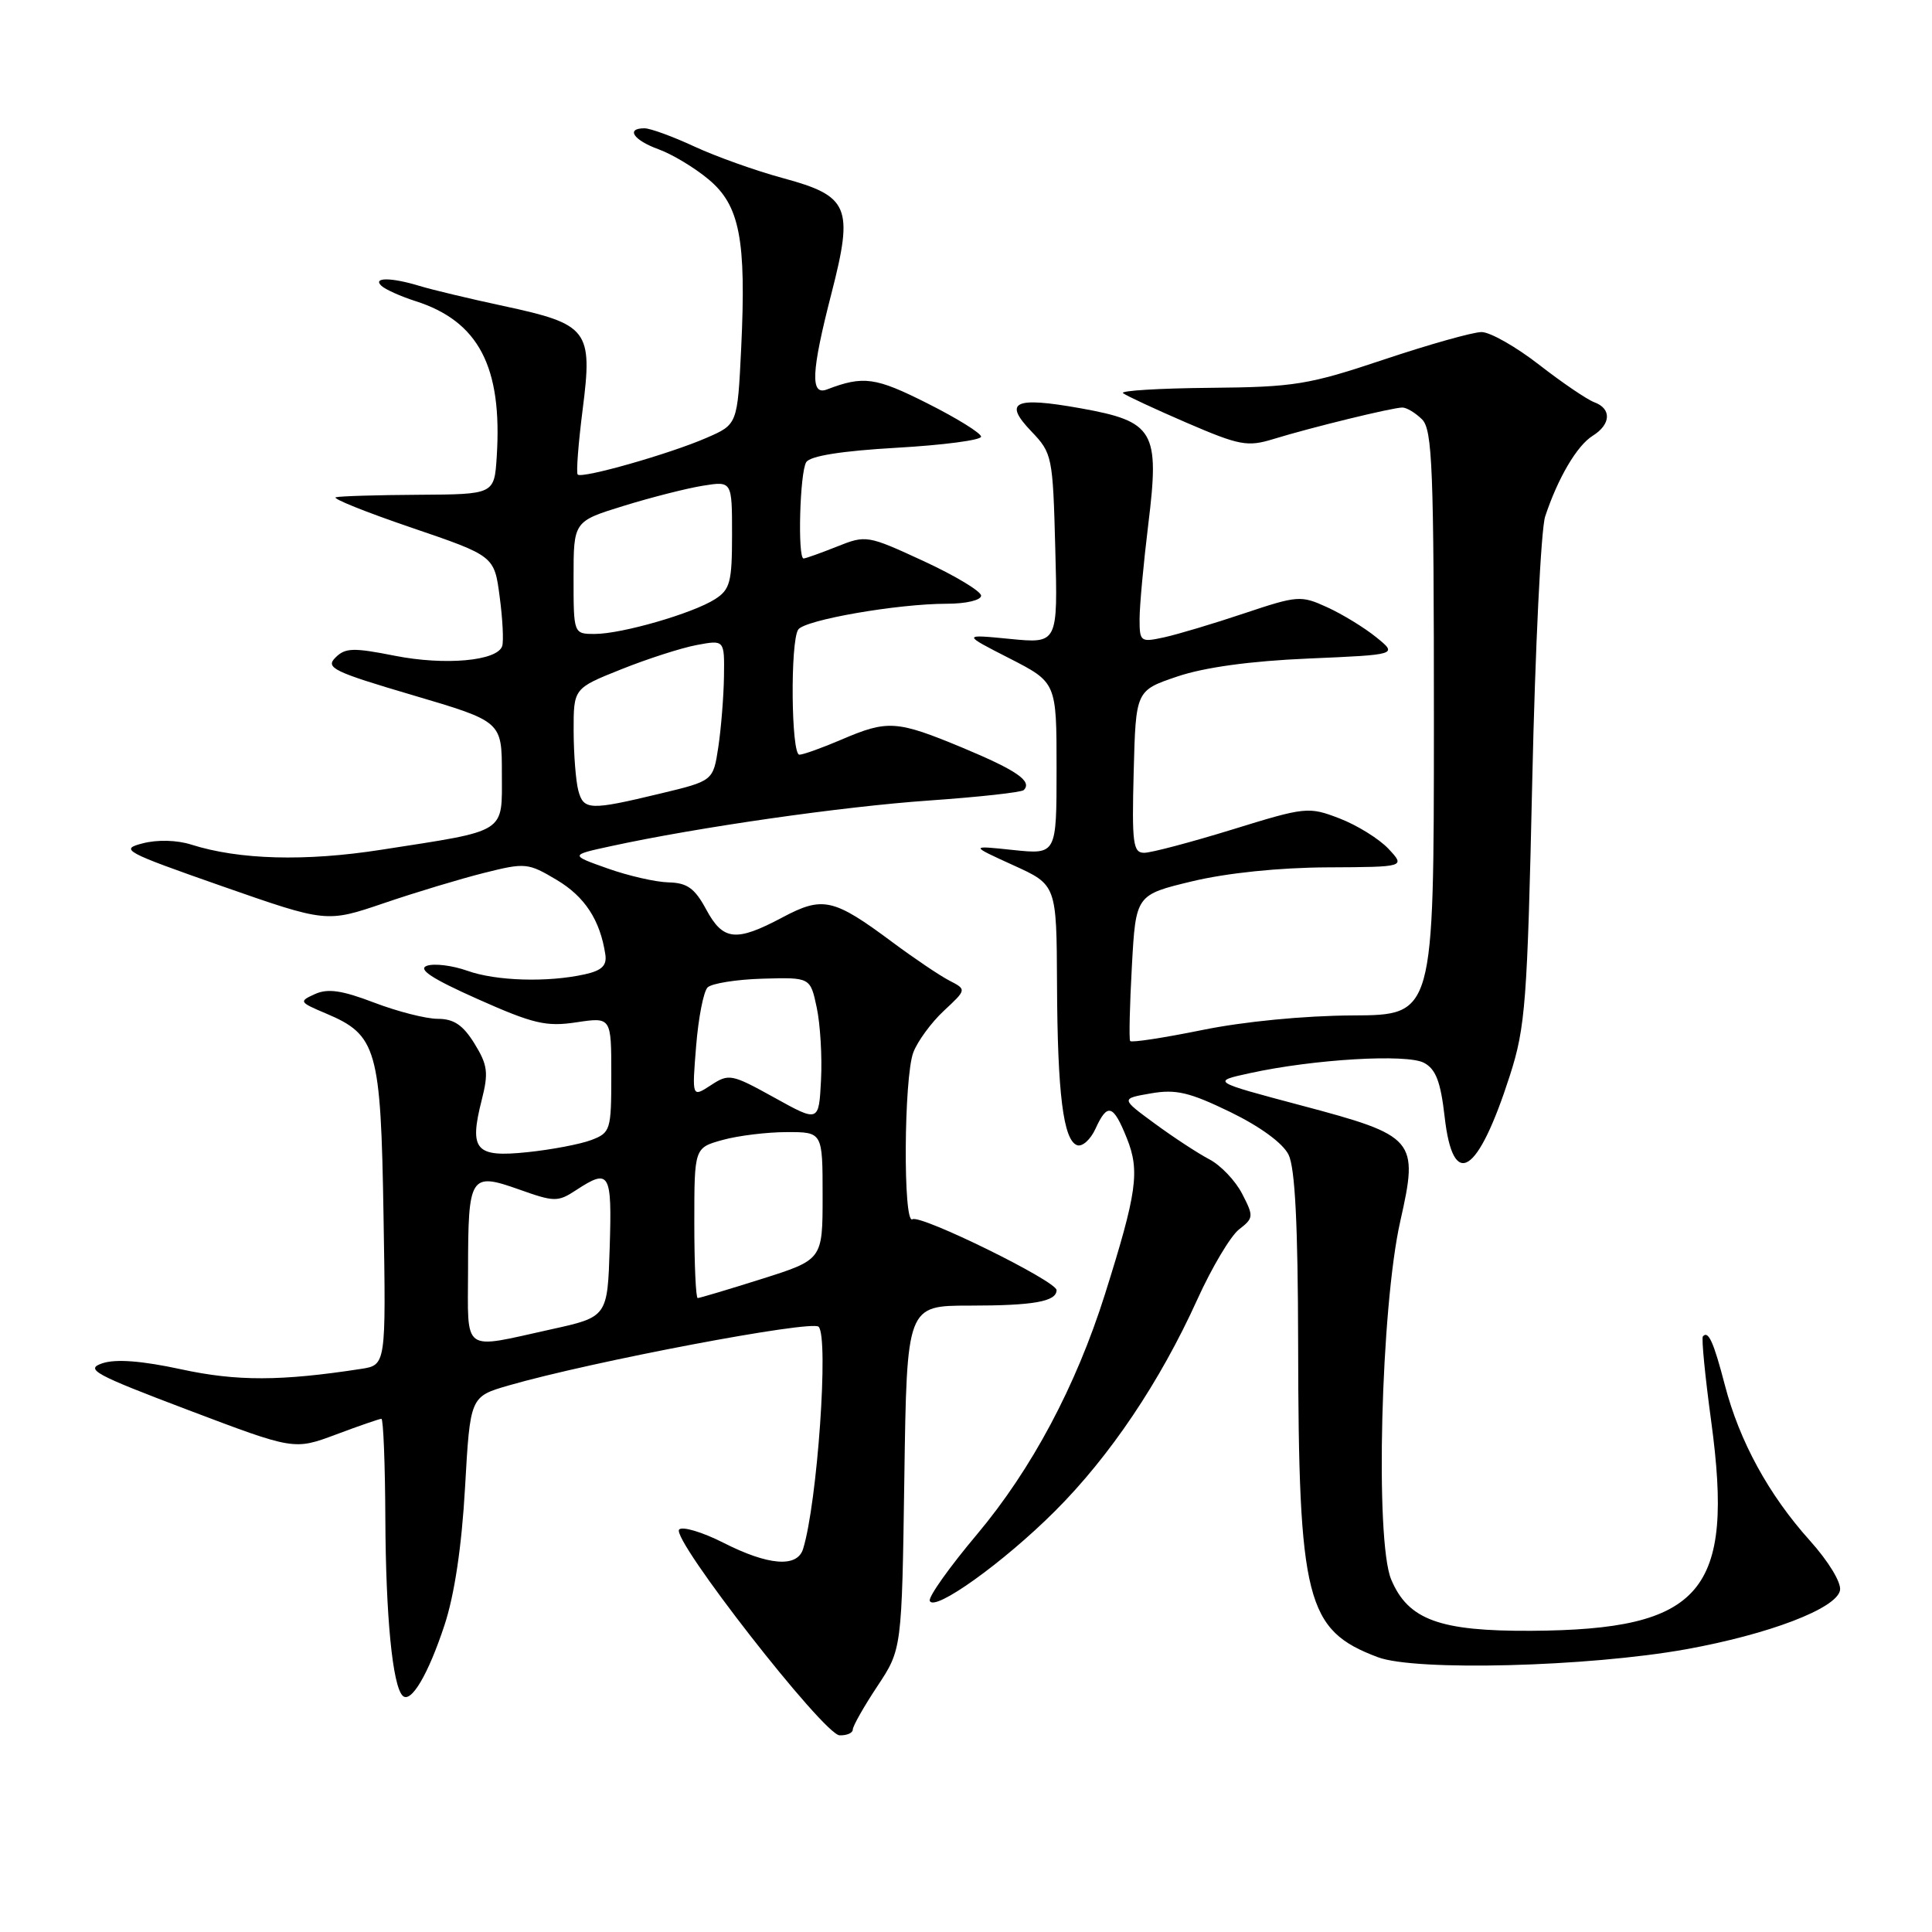 <?xml version="1.0" encoding="UTF-8" standalone="no"?>
<!DOCTYPE svg PUBLIC "-//W3C//DTD SVG 1.1//EN" "http://www.w3.org/Graphics/SVG/1.1/DTD/svg11.dtd" >
<svg xmlns="http://www.w3.org/2000/svg" xmlns:xlink="http://www.w3.org/1999/xlink" version="1.1" viewBox="0 0 256 256">
 <g >
 <path fill="currentColor"
d=" M 113.00 229.17 C 113.00 228.72 114.46 226.14 116.25 223.44 C 119.50 218.54 119.50 218.54 119.83 195.77 C 120.16 173.00 120.16 173.00 128.50 173.00 C 136.96 173.00 140.00 172.46 140.00 170.95 C 140.00 169.75 121.98 160.89 120.90 161.56 C 119.65 162.33 119.76 142.77 121.02 139.45 C 121.58 137.97 123.40 135.49 125.06 133.94 C 128.09 131.12 128.09 131.12 125.79 129.93 C 124.53 129.28 121.15 127.00 118.27 124.86 C 110.44 119.03 109.03 118.71 103.66 121.57 C 97.51 124.84 95.81 124.66 93.57 120.50 C 92.06 117.70 91.06 116.98 88.59 116.92 C 86.89 116.88 83.25 116.05 80.50 115.07 C 75.50 113.30 75.50 113.30 81.00 112.11 C 92.51 109.61 111.63 106.87 123.14 106.07 C 129.71 105.61 135.34 104.99 135.65 104.69 C 136.82 103.52 134.73 102.08 127.57 99.09 C 118.81 95.45 117.64 95.37 111.50 98.00 C 108.93 99.10 106.42 100.00 105.92 100.00 C 104.83 100.00 104.70 84.99 105.77 83.42 C 106.63 82.14 118.94 80.00 125.44 80.00 C 128.00 80.00 130.00 79.53 130.00 78.93 C 130.00 78.35 126.58 76.29 122.41 74.36 C 114.94 70.91 114.76 70.88 110.89 72.43 C 108.73 73.29 106.74 74.00 106.48 74.00 C 105.67 74.00 105.98 62.58 106.83 61.24 C 107.36 60.41 111.51 59.75 118.82 59.33 C 124.97 58.98 130.00 58.32 130.00 57.86 C 130.00 57.40 126.79 55.41 122.87 53.44 C 116.01 49.98 114.40 49.76 109.59 51.60 C 107.34 52.47 107.49 49.29 110.18 38.85 C 113.12 27.41 112.52 25.98 103.74 23.60 C 100.18 22.64 94.92 20.76 92.04 19.43 C 89.16 18.09 86.17 17.00 85.40 17.00 C 82.88 17.00 83.93 18.57 87.26 19.78 C 89.06 20.43 92.04 22.22 93.89 23.77 C 98.03 27.22 98.90 31.73 98.21 46.15 C 97.72 56.24 97.72 56.24 93.61 58.02 C 88.75 60.14 77.12 63.45 76.55 62.88 C 76.33 62.67 76.63 58.77 77.21 54.22 C 78.55 43.73 77.96 42.96 66.74 40.55 C 62.21 39.58 57.20 38.38 55.60 37.89 C 51.84 36.74 49.31 36.73 50.55 37.88 C 51.07 38.36 53.09 39.27 55.03 39.89 C 63.42 42.56 66.58 48.60 65.82 60.50 C 65.50 65.50 65.50 65.50 55.50 65.56 C 50.00 65.59 45.05 65.74 44.50 65.89 C 43.95 66.04 48.45 67.85 54.50 69.91 C 65.50 73.66 65.50 73.66 66.21 79.08 C 66.61 82.06 66.75 85.01 66.54 85.62 C 65.87 87.59 58.93 88.20 52.31 86.89 C 46.81 85.80 45.74 85.83 44.44 87.14 C 43.09 88.48 44.19 89.02 54.71 92.12 C 66.50 95.60 66.50 95.60 66.50 102.48 C 66.50 110.52 67.36 109.98 50.50 112.60 C 40.45 114.17 31.68 113.93 25.33 111.91 C 23.44 111.31 20.85 111.24 18.90 111.75 C 15.82 112.54 16.45 112.88 29.44 117.43 C 43.26 122.26 43.26 122.26 50.88 119.67 C 55.07 118.24 61.05 116.44 64.16 115.66 C 69.61 114.29 69.97 114.33 73.78 116.60 C 77.50 118.82 79.52 121.92 80.21 126.47 C 80.43 127.94 79.75 128.60 77.50 129.10 C 72.55 130.20 65.72 129.99 61.92 128.63 C 59.95 127.93 57.55 127.63 56.57 127.97 C 55.31 128.42 57.23 129.68 63.29 132.38 C 70.67 135.67 72.37 136.07 76.39 135.46 C 81.00 134.77 81.00 134.77 81.00 142.41 C 81.00 149.75 80.90 150.09 78.35 151.06 C 76.90 151.61 73.08 152.34 69.88 152.67 C 63.00 153.39 62.14 152.41 63.83 145.76 C 64.75 142.14 64.62 141.12 62.87 138.28 C 61.35 135.82 60.13 135.00 58.01 135.00 C 56.45 135.00 52.66 134.03 49.57 132.85 C 45.30 131.22 43.43 130.95 41.73 131.72 C 39.59 132.69 39.64 132.79 43.17 134.28 C 49.95 137.14 50.46 138.92 50.82 161.14 C 51.15 180.88 51.15 180.88 47.82 181.39 C 37.22 183.02 31.39 183.04 24.01 181.44 C 18.77 180.31 15.36 180.05 13.57 180.64 C 11.22 181.43 12.46 182.11 24.95 186.84 C 38.97 192.15 38.97 192.15 44.52 190.08 C 47.58 188.93 50.28 188.00 50.54 188.00 C 50.79 188.00 51.03 193.96 51.06 201.25 C 51.12 214.19 52.01 223.35 53.35 224.69 C 54.44 225.77 56.73 221.92 58.90 215.33 C 60.22 211.34 61.18 204.90 61.62 197.11 C 62.30 185.06 62.30 185.06 67.40 183.58 C 78.34 180.42 107.55 174.88 108.47 175.80 C 109.84 177.18 108.30 199.17 106.41 205.25 C 105.63 207.75 101.81 207.45 95.85 204.42 C 93.05 203.00 90.41 202.22 89.99 202.67 C 88.88 203.88 109.14 229.86 111.25 229.94 C 112.21 229.97 113.00 229.63 113.00 229.17 Z  M 223.39 218.54 C 234.38 216.56 243.35 213.14 243.81 210.73 C 244.01 209.72 242.31 206.92 239.83 204.15 C 234.37 198.08 230.49 190.99 228.55 183.52 C 227.06 177.80 226.36 176.26 225.64 177.08 C 225.44 177.31 225.93 182.36 226.74 188.31 C 229.82 210.98 225.55 215.95 202.91 216.09 C 190.75 216.16 186.58 214.63 184.34 209.29 C 182.18 204.16 182.97 173.19 185.55 161.79 C 187.99 150.97 187.60 150.51 172.43 146.48 C 160.50 143.31 160.50 143.31 165.65 142.19 C 174.13 140.34 186.41 139.62 188.69 140.83 C 190.26 141.67 190.89 143.34 191.42 147.96 C 192.53 157.81 195.82 155.73 200.07 142.50 C 202.13 136.09 202.38 132.79 203.03 103.50 C 203.42 85.90 204.19 70.12 204.74 68.44 C 206.42 63.36 208.95 59.05 211.03 57.75 C 213.47 56.23 213.57 54.15 211.25 53.30 C 210.29 52.94 207.00 50.71 203.94 48.33 C 200.88 45.95 197.45 44.00 196.31 44.00 C 195.18 44.00 189.36 45.64 183.38 47.64 C 173.38 50.99 171.52 51.29 160.30 51.39 C 153.59 51.45 148.42 51.77 148.80 52.09 C 149.19 52.41 152.98 54.18 157.22 56.01 C 164.25 59.04 165.29 59.23 168.72 58.18 C 173.76 56.63 184.53 54.00 185.82 54.00 C 186.39 54.00 187.56 54.71 188.43 55.57 C 189.80 56.95 190.00 61.99 190.00 95.82 C 189.99 134.50 189.99 134.50 179.25 134.55 C 172.83 134.58 164.78 135.36 159.27 136.49 C 154.19 137.52 149.91 138.18 149.75 137.94 C 149.59 137.70 149.69 133.24 149.98 128.03 C 150.50 118.57 150.50 118.57 158.00 116.77 C 162.60 115.67 169.51 114.96 175.87 114.93 C 186.23 114.88 186.23 114.88 183.97 112.46 C 182.72 111.14 179.80 109.33 177.48 108.44 C 173.38 106.87 173.01 106.91 163.27 109.92 C 157.78 111.61 152.53 113.00 151.61 113.00 C 150.13 113.00 149.97 111.75 150.22 102.25 C 150.50 91.50 150.50 91.50 156.00 89.64 C 159.58 88.43 165.65 87.59 173.36 87.26 C 185.21 86.75 185.21 86.75 182.36 84.44 C 180.79 83.17 177.87 81.38 175.87 80.47 C 172.38 78.87 171.96 78.90 164.87 81.27 C 160.82 82.63 156.04 84.06 154.25 84.45 C 151.12 85.13 151.00 85.04 151.00 82.02 C 151.00 80.30 151.52 74.66 152.15 69.50 C 153.68 57.08 152.96 55.85 143.13 54.09 C 134.38 52.53 132.90 53.24 136.67 57.17 C 139.42 60.05 139.51 60.46 139.83 72.70 C 140.17 85.28 140.17 85.28 133.83 84.66 C 127.50 84.04 127.50 84.04 133.75 87.23 C 140.00 90.43 140.00 90.43 140.00 101.83 C 140.00 113.23 140.00 113.23 134.25 112.63 C 128.50 112.02 128.50 112.02 134.25 114.64 C 140.00 117.25 140.00 117.25 140.06 130.38 C 140.12 144.97 140.90 151.13 142.74 151.75 C 143.42 151.97 144.50 151.00 145.15 149.58 C 146.74 146.09 147.51 146.32 149.32 150.84 C 151.06 155.18 150.65 158.04 146.41 171.50 C 142.56 183.70 136.70 194.68 129.45 203.32 C 125.83 207.62 123.02 211.57 123.20 212.11 C 123.72 213.66 132.94 207.07 139.77 200.25 C 147.07 192.97 153.71 183.09 158.64 172.21 C 160.56 167.97 163.05 163.79 164.17 162.91 C 166.12 161.40 166.14 161.18 164.59 158.18 C 163.70 156.45 161.74 154.39 160.23 153.61 C 158.73 152.82 155.47 150.69 153.00 148.87 C 148.50 145.57 148.50 145.57 152.50 144.88 C 155.82 144.30 157.61 144.73 163.00 147.34 C 166.97 149.27 169.98 151.47 170.74 153.00 C 171.60 154.75 171.98 162.22 172.01 178.00 C 172.06 212.13 173.05 216.01 182.58 219.59 C 187.57 221.46 210.42 220.87 223.39 218.54 Z  M 62.02 168.25 C 62.03 155.74 62.30 155.32 68.75 157.60 C 73.47 159.28 73.91 159.29 76.35 157.69 C 80.78 154.79 81.10 155.33 80.79 165.25 C 80.50 174.50 80.50 174.50 73.00 176.15 C 61.08 178.78 62.00 179.45 62.02 168.25 Z  M 92.00 162.05 C 92.00 152.09 92.00 152.09 95.75 151.05 C 97.81 150.48 101.64 150.01 104.25 150.01 C 109.00 150.00 109.00 150.00 109.00 158.46 C 109.00 166.91 109.00 166.91 100.95 169.46 C 96.52 170.86 92.69 172.00 92.45 172.00 C 92.20 172.00 92.00 167.52 92.00 162.05 Z  M 102.59 145.43 C 96.93 142.30 96.58 142.23 94.19 143.80 C 91.69 145.43 91.69 145.43 92.24 138.62 C 92.54 134.88 93.22 131.38 93.76 130.84 C 94.29 130.31 97.58 129.78 101.05 129.68 C 107.37 129.50 107.37 129.50 108.22 133.50 C 108.69 135.70 108.95 140.02 108.79 143.10 C 108.50 148.71 108.50 148.71 102.59 145.43 Z  M 76.63 104.75 C 76.30 103.51 76.02 99.96 76.01 96.86 C 76.00 91.21 76.00 91.21 82.31 88.69 C 85.78 87.30 90.28 85.85 92.31 85.47 C 96.00 84.78 96.00 84.78 95.93 89.64 C 95.89 92.31 95.55 96.52 95.18 98.99 C 94.50 103.47 94.50 103.47 87.50 105.15 C 78.15 107.40 77.33 107.37 76.63 104.75 Z  M 76.00 76.54 C 76.00 69.08 76.00 69.08 82.64 67.03 C 86.29 65.90 91.02 64.70 93.14 64.36 C 97.00 63.74 97.00 63.74 97.00 70.85 C 97.00 77.12 96.74 78.12 94.75 79.39 C 91.80 81.28 82.39 84.00 78.82 84.00 C 76.00 84.00 76.00 84.00 76.00 76.54 Z "/>
</g>
</svg>